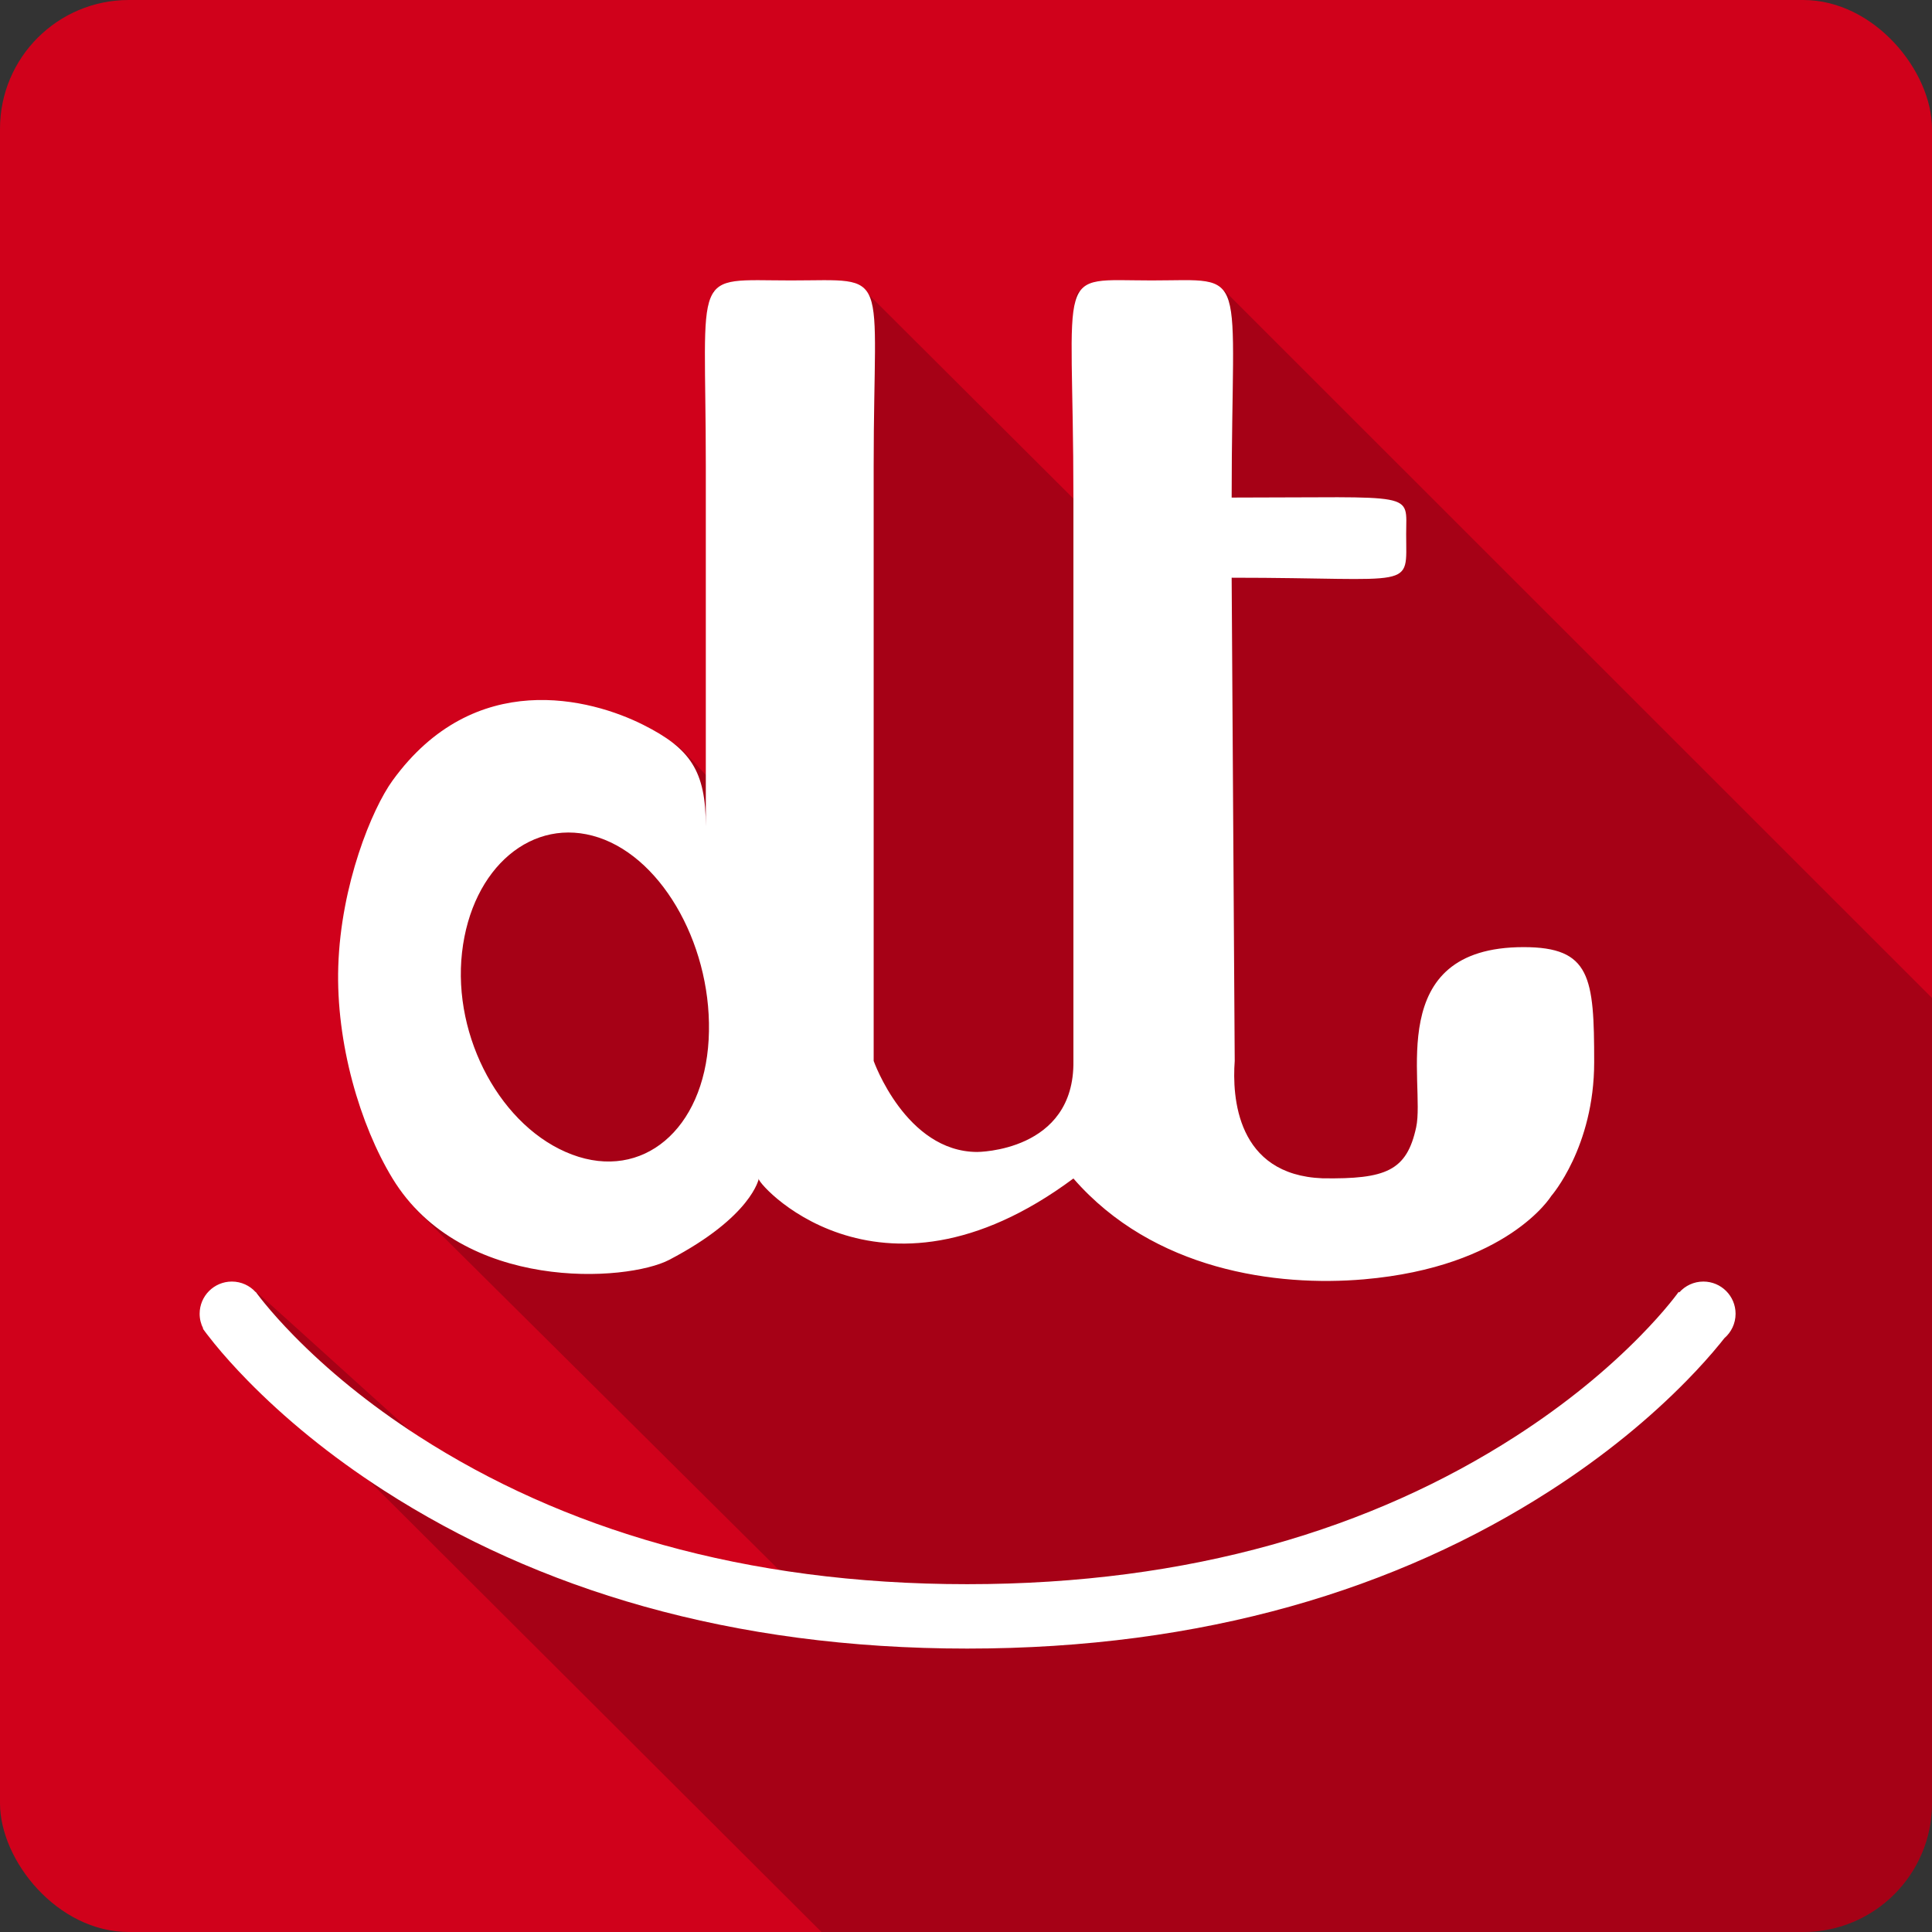 <?xml version="1.0" encoding="UTF-8" standalone="no"?>
<svg width="600px" height="600px" viewBox="0 0 600 600" version="1.1" xmlns="http://www.w3.org/2000/svg" xmlns:xlink="http://www.w3.org/1999/xlink">
    <rect x="0" y="0" width="600" height="600" fill="#333333" stroke="none"/>
    <!-- Generator: Sketch 3.8.3 (29802) - http://www.bohemiancoding.com/sketch -->
    <title>Logo1Flat Copy 3</title>
    <desc>Created with Sketch.</desc>
    <defs></defs>
    <g id="Page-1" stroke="none" stroke-width="1" fill="none" fill-rule="evenodd">
        <g id="Logo1Flat-Copy-3">
            <rect id="Rectangle-1" fill="#D0011B" x="0" y="0" width="600" height="600" rx="40"></rect>
            <path d="M600,309.926 C526.788,236.741 453.577,163.555 380.365,90.369 C380.365,90.369 348.914,90.144 335.706,90.369 C326.807,90.521 351.04,172.488 351.04,172.47 C351.04,172.452 268.666,90.369 268.666,90.369 L221.446,90.369 L225.821,248.147 C225.821,248.147 210.957,231.008 209.433,231.008 C207.908,231.008 149.236,257.151 145.693,262.115 C130.589,283.269 128.766,364.639 128.766,375.24 C128.766,375.24 258.887,504.408 258.887,504.408 C258.887,504.408 145.199,459.735 142.426,457.691 C139.653,455.647 79.233,400.604 78.885,400.604 C78.675,400.604 67.034,412.402 67.034,412.402 C67.034,412.402 169.213,514.319 255.115,600 L559.993,600 C582.084,600 600,582.088 600,559.993 L600,309.926 L600,309.926 Z" id="Combined-Shape" fill-opacity="0.2" fill="#000000"></path>
            <path d="M521.521,401.362 L521.313,401.218 C521.316,401.214 521.287,401.256 521.225,401.34 C521.1,401.514 520.943,401.728 520.752,401.981 C520.179,402.744 519.472,403.648 518.63,404.679 C516.164,407.699 513.135,411.094 509.529,414.773 C499.117,425.398 486.222,436.063 470.73,446.043 C426.202,474.729 369.808,491.981 300.374,491.981 C230.94,491.981 174.547,474.729 130.018,446.043 C114.526,436.063 101.632,425.398 91.219,414.773 C87.613,411.094 84.584,407.699 82.119,404.679 C81.276,403.648 80.569,402.744 79.996,401.981 C79.805,401.728 79.648,401.514 79.523,401.34 C79.462,401.256 79.432,401.214 79.435,401.218 L79.383,401.255 C77.554,399.255 74.924,398 72,398 C66.477,398 62,402.477 62,408 C62,409.641 62.395,411.19 63.096,412.557 L63.004,412.621 C63.164,412.851 63.409,413.193 63.741,413.64 C63.908,413.884 64.086,414.121 64.274,414.349 C64.95,415.239 65.734,416.235 66.627,417.329 C69.468,420.808 72.899,424.654 76.935,428.772 C88.359,440.428 102.4,452.042 119.187,462.857 C166.885,493.584 227.021,511.981 300.374,511.981 C373.727,511.981 433.864,493.584 481.561,462.857 C498.348,452.042 512.389,440.428 523.813,428.772 C527.85,424.654 531.28,420.808 534.121,417.329 C534.623,416.714 535.09,416.131 535.523,415.58 C537.652,413.746 539,411.03 539,408 C539,402.477 534.523,398 529,398 C526.024,398 523.352,399.3 521.521,401.362 L521.521,401.362 Z" id="Smile" fill="#FFFFFF"></path>
            <path d="M423.57,397.307 C468.307,393.428 481.725,371.464 481.725,371.464 C481.725,371.464 495.086,356.267 495.086,329.857 C495.086,303.448 493.985,294.139 473.176,294.139 C429.394,294.139 442.745,336.498 439.807,350.074 C436.87,363.649 430.424,366.216 410.753,365.934 C383.978,364.911 382.632,340.61 383.453,329.482 L382.502,179.415 C440.196,179.415 436.698,183.457 436.698,165.867 C436.697,152.532 440.544,154.525 382.502,154.525 C382.502,81.658 388.335,87.092 357.645,87.092 C326.955,87.092 333.357,81.658 333.357,154.525 L333.357,329.482 C333.772,357.766 303.431,357.754 303.431,357.754 C281.277,357.645 271.327,329.482 271.327,329.482 L271.327,144.729 C271.327,82.435 277.064,87.092 245.655,87.092 C214.245,87.092 219.198,82.435 219.198,144.729 L219.198,256.626 C219.198,239.37 214.355,232.43 199.733,225.085 C183.561,216.961 147.35,207.264 121.906,242.413 C115.492,251.273 105.862,274.77 105.053,300.105 C104.291,323.98 111.846,349.486 121.906,365.989 C143.518,401.443 194.709,398.108 207.835,391.252 C233.555,377.817 235.666,365.989 235.666,365.989 C233.673,365.992 272.136,411.486 333.357,365.989 C358.222,394.56 396.467,399.657 423.57,397.307 Z M185.895,260.094 C165.478,253.336 146.493,269.313 143.489,295.779 C140.486,322.245 155.789,350.356 177.671,358.567 C199.552,366.777 218.538,350.801 220.076,322.882 C221.615,294.963 206.311,266.852 185.895,260.094 Z" id="Combined-Shape" fill="#FFFFFF"></path>
        </g>
    </g>
</svg>